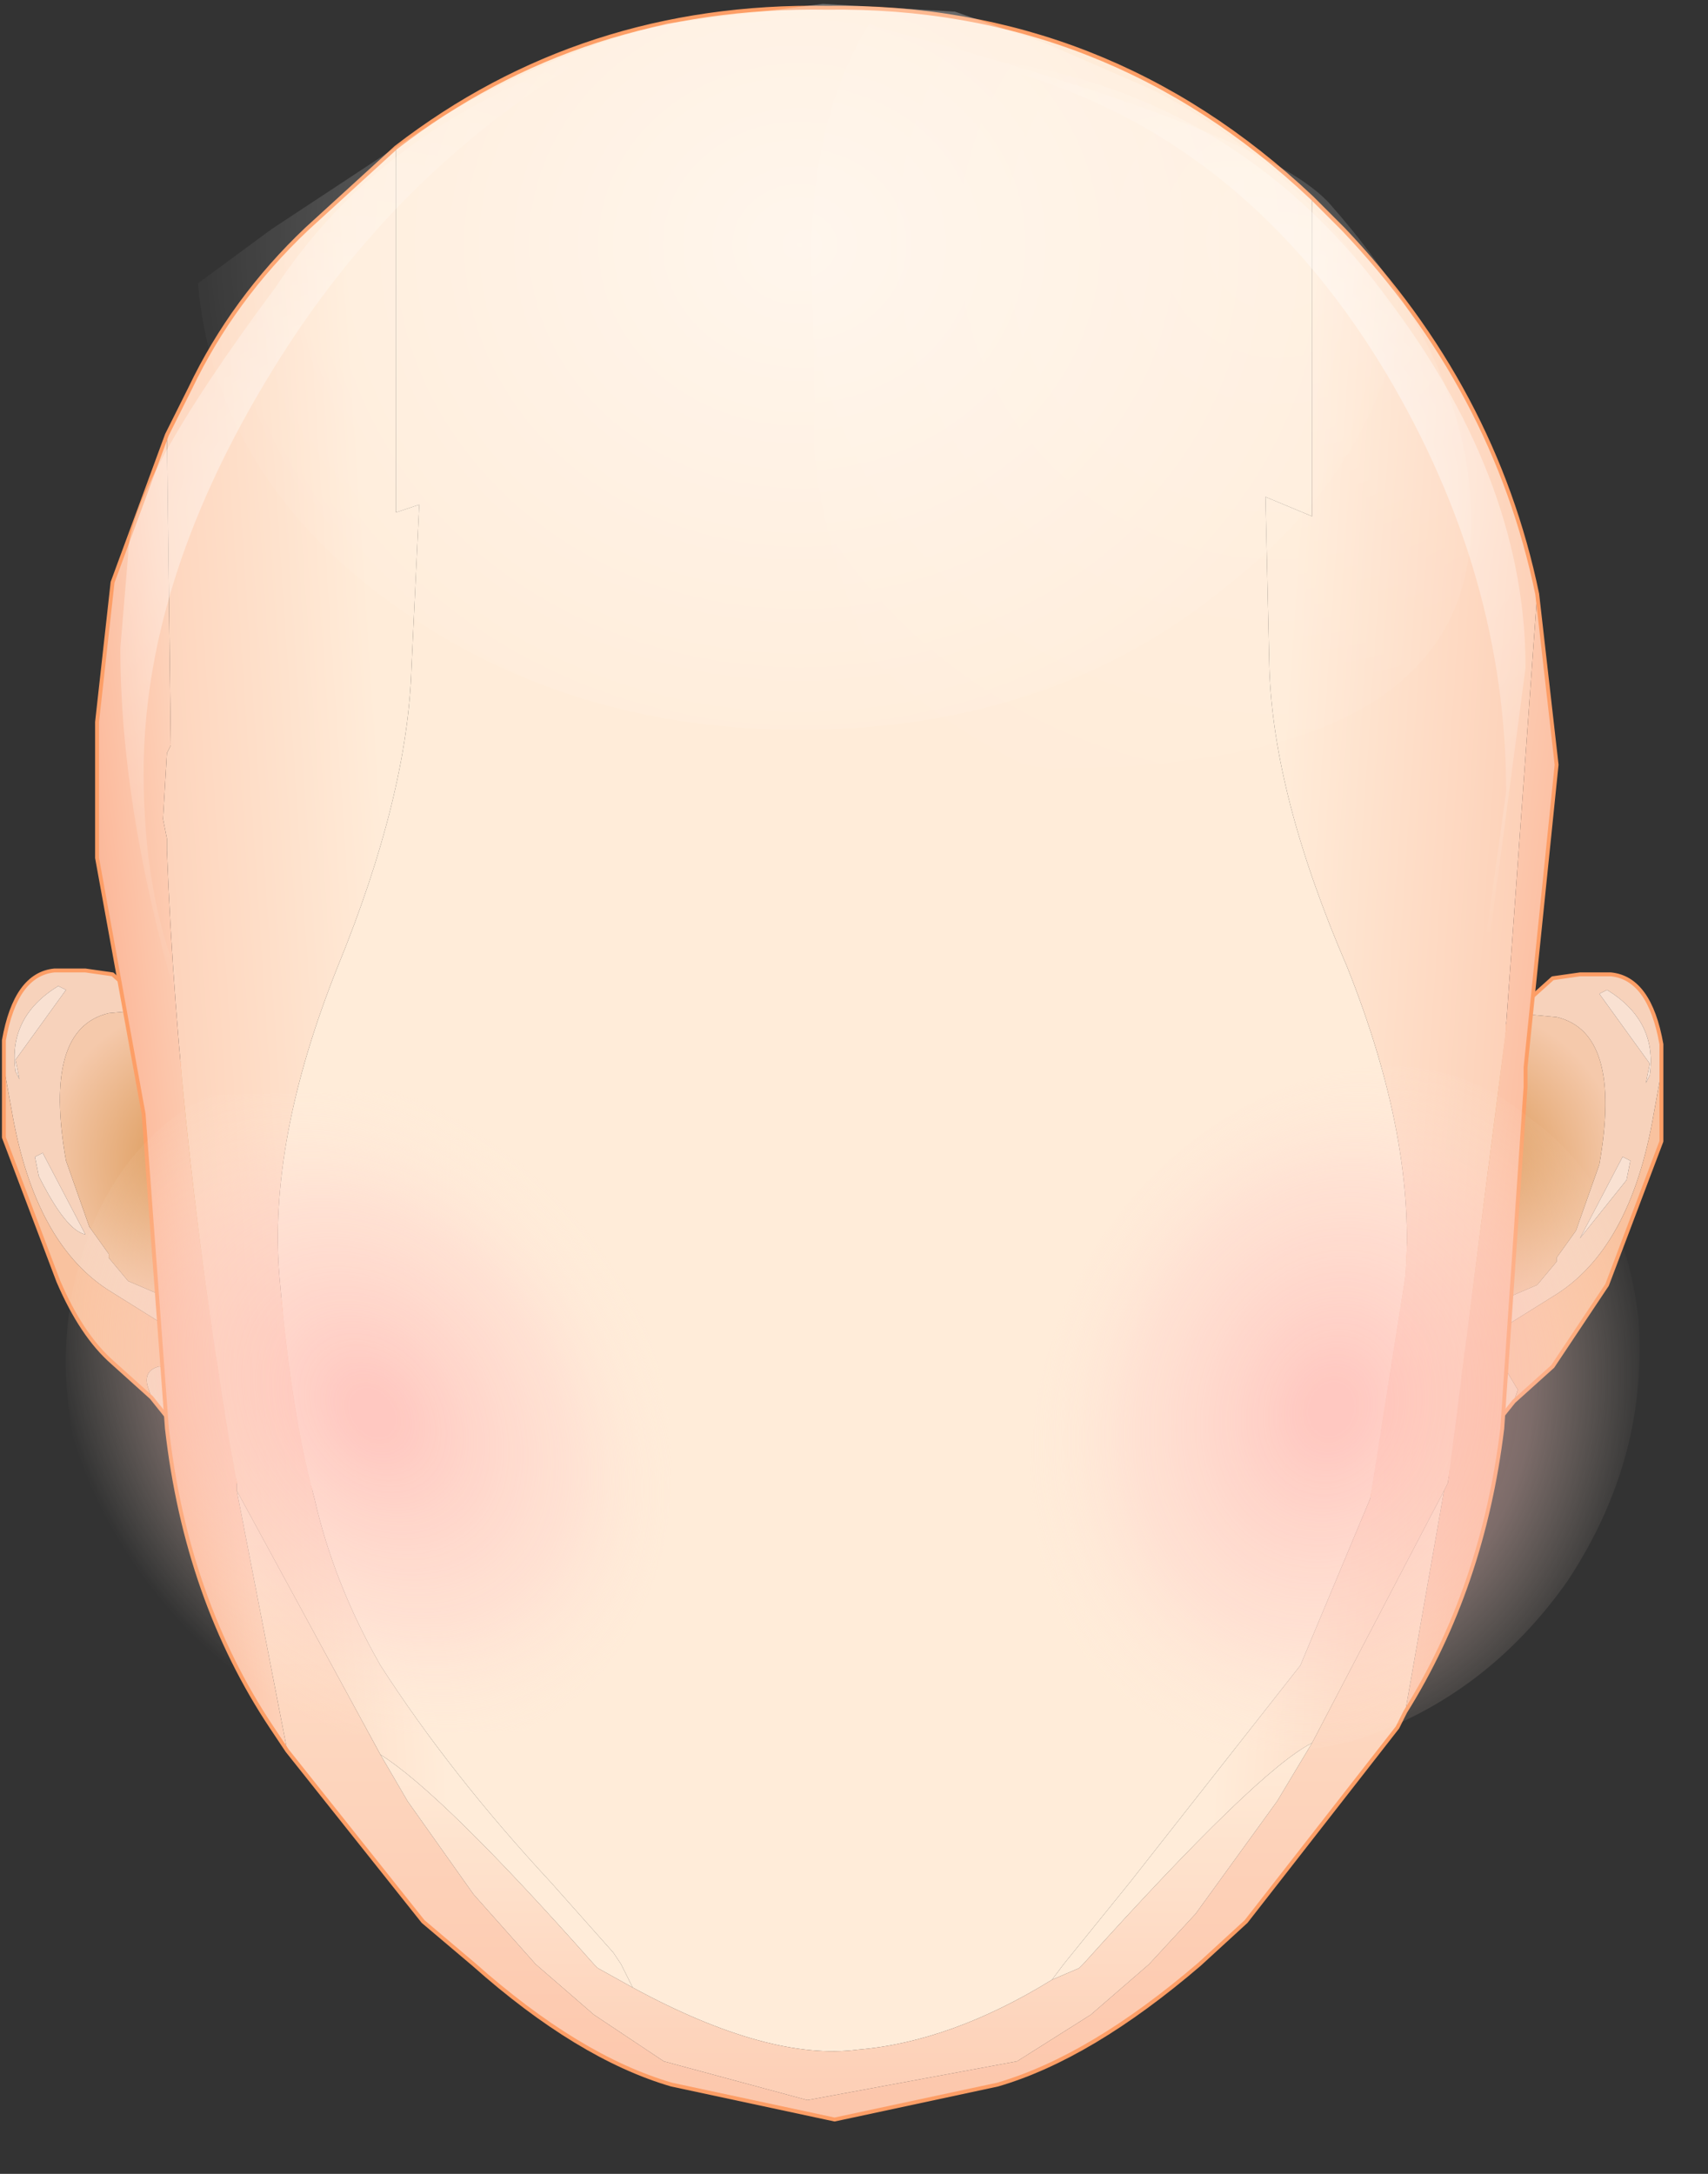 <svg xmlns="http://www.w3.org/2000/svg" width="22" height="28"><rect width="100%" height="100%" fill="#333333" stroke="none"/><path d="M19.5 18.05l-.2.25-.7.75-.5.2h-.45l-.3-.05-.1-.2q-.1-.2.1-.8l.5-.3-.05-.05 1.3-1 .7-.3.25-.3v-.05l.25-.35.3-.85q.3-1.7-.55-1.9l-.55-.05.5-.45.35-.05h.4q.5.05.65.9v.35l-.1.55Q21 16.1 20 16.7l-1.6 1-.15.1 1.15-.15.15.25-.05.15m1.1-5.25l.65.9-.05.25.05-.1q.1-.7-.55-1.1l-.1.05m.3 2.1l-.55 1.05.6-.75.05-.25-.1-.05m-2.4 3.35q-.65-.2-.95.6l.2.1.15.05.5-.1.25-.35.5-.5-.65.2" fill="#f7d2bb"/><path d="M19.55 17.9l-.15-.25-1.15.15.15-.1 1.6-1q1-.6 1.3-2.35l.1-.55v.9l-.7 1.85-.7 1.05-.5.45.05-.15" fill="#f9c29f"/><path d="M20.7 12.75q.65.4.55 1.1l-.05.1.05-.25-.65-.9.1-.05m.3 2.2l-.05.25-.6.75.55-1.05.1.05m-1.85 3.1l-.5.5-.25.35-.5.1-.15-.05-.2-.1q.3-.8.95-.6l.65-.2" fill="#f9e1d2"/><radialGradient id="a" gradientUnits="userSpaceOnUse" gradientTransform="translate(18.85 15) scale(.004)" spreadMethod="pad" cx="0" cy="0" r="819.2" fx="0" fy="0"><stop offset="0" stop-color="#d7914a"/><stop offset=".62" stop-color="#f5c9ab"/></radialGradient><path d="M17.35 18.2l.25-.8.55-1.35.6-1.55.75-1.45.55.05q.85.2.55 1.9l-.3.85-.25.35v.05l-.25.3-.7.3-1.3 1 .05.05-.5.3" fill="url(#a)"/><path d="M19.5 13.05l.5-.45.35-.05h.4q.5.05.65.9v1.25l-.7 1.85-.7 1.05-.5.45-.2.25-.7.75-.5.2h-.45l-.3-.05-.1-.2q-.1-.2.1-.8l.25-.8.55-1.35.6-1.55.75-1.45z" fill="none" stroke-width=".05" stroke-linecap="round" stroke-linejoin="round" stroke-miterlimit="3" stroke="#fd9e66"/><path d="M1.95 18l.2.25.7.75.5.2h.45l.3-.05.1-.2-.1-.8-.5-.3.05-.05-1.3-1-.7-.3-.25-.3v-.05l-.25-.35-.3-.85q-.3-1.7.55-1.9l.55-.05-.5-.45-.35-.05H.7q-.5.05-.65.9v.35l.1.55q.3 1.75 1.3 2.35l1.6 1 .15.1-1.15-.15q-.2.05-.15.25l.05.15m-1.1-5.25l-.65.9.05.25-.05-.1q-.1-.7.55-1.1l.1.05m-.3 2.1l.55 1.05q-.25-.05-.6-.75l-.05-.25.1-.05m2.4 3.35q.65-.2.95.6l-.2.1-.15.05-.5-.1-.25-.35-.5-.5.65.2" fill="#f7d2bb"/><path d="M1.9 17.85q-.05-.2.15-.25l1.15.15-.15-.1-1.6-1q-1-.6-1.3-2.35l-.1-.55v.9l.7 1.85q.3.7.7 1.05l.5.45-.05-.15" fill="#f9c29f"/><path d="M.75 12.7q-.65.4-.55 1.1l.05.1-.05-.25.65-.9-.1-.05m-.3 2.2l.05.25q.35.7.6.75l-.55-1.05-.1.05M2.3 18l.5.5.25.35.5.1.15-.05.2-.1q-.3-.8-.95-.6L2.3 18" fill="#f9e1d2"/><radialGradient id="b" gradientUnits="userSpaceOnUse" gradientTransform="matrix(-.004 0 0 .004 2.6 14.95)" spreadMethod="pad" cx="0" cy="0" r="819.2" fx="0" fy="0"><stop offset="0" stop-color="#d7914a"/><stop offset=".62" stop-color="#f5c9ab"/></radialGradient><path d="M4.1 18.15l-.25-.8L3.3 16l-.6-1.55L1.95 13l-.55.05q-.85.2-.55 1.9l.3.85.25.35v.05l.25.3.7.3 1.3 1-.05.05.5.3" fill="url(#b)"/><path d="M1.95 13l-.5-.45-.35-.05H.7q-.5.05-.65.9v1.25l.7 1.85q.3.7.7 1.05l.5.45.2.25.7.75.5.2h.45l.3-.05.1-.2-.1-.8-.25-.8L3.3 16l-.6-1.55L1.95 13z" fill="none" stroke-width=".05" stroke-linecap="round" stroke-linejoin="round" stroke-miterlimit="3" stroke="#fd9e66"/><path d="M11.05 26.4q-1.15.15-2.9-.8L8 25.3l-.1-.15-.8-.9q-1.3-1.4-2.2-2.8-.6-1.05-.85-2.15-.3-1.1-.45-2.85-.15-1.75.75-4 .9-2.2.95-3.85l.1-2.1-.3.1V1.9Q7.5.05 10.65.1q3.6-.05 6.25 2.45v4.1l-.6-.25.05 2.2q.05 1.65 1 3.85.9 2.25.75 4l-.45 2.85-.9 2.15-2.2 2.8-.85 1.05-.15.2q-1.3.8-2.5.9" fill="#ffecd9"/><linearGradient id="c" gradientUnits="userSpaceOnUse" gradientTransform="matrix(.005 -0 .001 .015 1.15 15)" x1="-819.2" x2="819.2"><stop offset="0" stop-color="#faa684"/><stop offset="1" stop-color="#ffecd9"/></linearGradient><path d="M7.7 25.35l-.05-.05Q5.7 23.1 4.9 22.6l-1.85-3.4v-.1q-.75-4.25-.9-8.15v-.15l-.05-.25.05-.85.05-.1-.05-4 .3-.6Q3 3.85 3.95 2.95L5.1 1.9v4.7l.3-.1-.1 2.1q-.05 1.65-.95 3.85-.9 2.25-.75 4 .15 1.75.45 2.85.25 1.1.85 2.15.9 1.4 2.2 2.8l.8.9.1.15.15.3-.45-.25" fill="url(#c)"/><linearGradient id="d" gradientUnits="userSpaceOnUse" gradientTransform="matrix(.002 -0 .001 .009 2.6 16.15)" x1="-819.2" x2="819.2"><stop offset="0" stop-color="#faa684"/><stop offset="1" stop-color="#ffecd9"/></linearGradient><path d="M3.7 22.55l-.2-.3Q2.4 20.6 2.15 18.4l-.3-4.05-.6-3.3V9.3l.2-1.8.7-1.9.05 4-.05.1-.05.85.05.25v.15q.15 3.9.9 8.15v.1l.65 3.35" fill="url(#d)"/><linearGradient id="e" gradientUnits="userSpaceOnUse" gradientTransform="matrix(-.005 -0 .001 -.015 20.25 15)" x1="-819.2" x2="819.2"><stop offset="0" stop-color="#faa684"/><stop offset="1" stop-color="#ffecd9"/></linearGradient><path d="M17.3 2.95q1.95 2.05 2.5 4.7l-.4 5.55v.05l-.75 5.85-.05.1-1.7 3.25q-.7.35-2.95 2.85l-.05.05-.35.15.15-.2.85-1.05 2.2-2.8.9-2.15.45-2.85q.15-1.75-.75-4-.95-2.2-1-3.85l-.05-2.2.6.25v-4.1l.4.4" fill="url(#e)"/><linearGradient id="f" gradientUnits="userSpaceOnUse" gradientTransform="matrix(-.003 -0 .001 -.008 18.75 16.15)" x1="-819.2" x2="819.2"><stop offset="0" stop-color="#faa684"/><stop offset="1" stop-color="#ffecd9"/></linearGradient><path d="M19.65 14l-.3 4.4q-.25 2.05-1.25 3.65l.5-2.85.05-.1.75-5.85v-.05l.4-5.55.25 2.2-.4 3.9V14" fill="url(#f)"/><linearGradient id="g" gradientUnits="userSpaceOnUse" gradientTransform="matrix(0 -.013 .009 0 10.6 26.45)" x1="-819.2" x2="819.2"><stop offset="0" stop-color="#faa684"/><stop offset="1" stop-color="#ffecd9"/></linearGradient><path d="M3.7 22.55l-.65-3.35 1.85 3.4.35.6.85 1.2.8.9.75.65.9.6 1.85.5 2.7-.5.95-.6.75-.65.6-.65 1.05-1.45.45-.75 1.7-3.25-.5 2.85-.1.2-1.95 2.5-.6.55q-1.4 1.2-2.6 1.55l-2.1.45-2.1-.45q-1.2-.35-2.55-1.55l-.65-.55-1.75-2.2" fill="url(#g)"/><linearGradient id="h" gradientUnits="userSpaceOnUse" gradientTransform="matrix(0 -.007 .003 0 10.85 28)" x1="-819.2" x2="819.2"><stop offset="0" stop-color="#faa684"/><stop offset="1" stop-color="#ffecd9"/></linearGradient><path d="M4.9 22.6q.8.5 2.75 2.7l.05.05.45.25q1.75.95 2.9.8 1.2-.1 2.5-.9l.35-.15.05-.05q2.25-2.5 2.95-2.85l-.45.75-1.05 1.45-.6.65-.75.65-.95.6-2.7.5-1.85-.5-.9-.6-.75-.65-.8-.9-.85-1.2-.35-.6" fill="url(#h)"/><radialGradient id="i" gradientUnits="userSpaceOnUse" gradientTransform="matrix(.01 0 0 .01 10.2 -2.95)" spreadMethod="pad" cx="0" cy="0" r="819.2" fx="41" fy="0"><stop offset="0" stop-color="#fff"/><stop offset=".988" stop-color="#ffecd9"/></radialGradient><path d="M19.65 13.75v.05-.05" fill="url(#i)"/><path d="M18.1 22.05q1-1.6 1.25-3.65l.3-4.4v-.25l.4-3.9-.25-2.2q-.55-2.65-2.5-4.7l-.4-.4Q14.25.05 10.65.1 7.5.05 5.1 1.9L3.95 2.95Q3 3.85 2.45 5l-.3.6-.7 1.9-.2 1.8v1.75l.6 3.3.3 4.05q.25 2.2 1.35 3.85l.2.3m15.95-8.8v.05m-1.55 8.25l-.1.2-1.95 2.5-.6.55q-1.4 1.2-2.6 1.55l-2.1.45-2.1-.45q-1.2-.35-2.55-1.55l-.65-.55-1.75-2.2" fill="none" stroke-width=".05" stroke-linecap="round" stroke-linejoin="round" stroke-miterlimit="3" stroke="#fd9e66"/><radialGradient id="j" gradientUnits="userSpaceOnUse" gradientTransform="matrix(.01 0 0 .01 16.45 3.1)" spreadMethod="pad" cx="0" cy="0" r="819.2" fx="0" fy="0"><stop offset="0" stop-color="#fff" stop-opacity=".161"/><stop offset="1" stop-color="#fff" stop-opacity="0"/></radialGradient><path d="M11.2.3l.1.05q5.05 1.35 5.85 2.3 1.8 2.05 1.8 4.05 0 3.2-5.45 3.2L12 9.65q-.55-.4-1.05-1.85-.55-1.6-.45-2.5l-.05-1.95q0-1.85.75-3.05" fill="url(#j)"/><radialGradient id="k" gradientUnits="userSpaceOnUse" gradientTransform="matrix(.008 0 0 .008 16.1 6.4)" spreadMethod="pad" cx="0" cy="0" r="819.2" fx="0" fy="0"><stop offset="0" stop-color="#fff" stop-opacity=".643"/><stop offset="1" stop-color="#fff" stop-opacity="0"/></radialGradient><path d="M19.15 12l.25-1.8q0-2.8-1.55-5.4-1.95-3.25-5.3-4h.4q3.1.5 5 3.15 1.7 2.3 1.7 4.65L19.2 12h-.05" fill="url(#k)"/><radialGradient id="l" gradientUnits="userSpaceOnUse" gradientTransform="matrix(.009 0 0 .008 4.55 6.75)" spreadMethod="pad" cx="0" cy="0" r="819.2" fx="0" fy="0"><stop offset="0" stop-color="#fff" stop-opacity=".502"/><stop offset="1" stop-color="#fff" stop-opacity="0"/></radialGradient><path d="M3.4 4.95q-1.55 2.6-1.55 5 0 1.55.45 2.65v.2h-.05q-.7-2.45-.7-4.45l.1-1.2q0-.9 1.9-3.45Q4.9 1.65 7.5.75h.05Q5 2.25 3.4 4.95" fill="url(#l)"/><radialGradient id="m" gradientUnits="userSpaceOnUse" gradientTransform="matrix(.01 0 0 .009 10.3 3.15)" spreadMethod="pad" cx="0" cy="0" r="819.2" fx="0" fy="0"><stop offset="0" stop-color="#fff" stop-opacity=".502"/><stop offset="1" stop-color="#fff" stop-opacity="0"/></radialGradient><path d="M16.35 2.15q.95.8 1.7 2-.45 2-2.25 3.4-2.25 1.85-5.5 1.85-3.2 0-5.55-1.85-2-1.6-2.2-3.9l.95-.7L5.7 1.5Q7.15.65 8.6.3l2-.25 1.7.1 1.15.4 1.15.5q.75.3 1.75 1.1" fill="url(#m)"/><radialGradient id="n" gradientUnits="userSpaceOnUse" gradientTransform="matrix(.004 .003 -.003 .005 17.15 18.15)" spreadMethod="pad" cx="0" cy="0" r="819.2" fx="0" fy="0"><stop offset=".067" stop-color="#ffb2b2" stop-opacity=".624"/><stop offset=".631" stop-color="#ffd0c9" stop-opacity=".365"/><stop offset="1" stop-color="#ffeddb" stop-opacity="0"/></radialGradient><path d="M19.7 14.4q1.2.85 1.4 2.55.15 1.8-.9 3.4-1.05 1.5-2.7 2.05-1.55.45-2.85-.4-1.25-.95-1.35-2.65-.15-1.75.85-3.35 1.05-1.55 2.7-2.1 1.65-.5 2.85.5" fill="url(#n)"/><radialGradient id="o" gradientUnits="userSpaceOnUse" gradientTransform="matrix(-.004 .002 .003 .005 4.8 18.2)" spreadMethod="pad" cx="0" cy="0" r="819.2" fx="0" fy="0"><stop offset=".067" stop-color="#ffb2b2" stop-opacity=".624"/><stop offset=".631" stop-color="#ffd0c9" stop-opacity=".365"/><stop offset="1" stop-color="#ffeddb" stop-opacity="0"/></radialGradient><path d="M8.05 16.45q.85 1.7.5 3.45-.4 1.7-1.8 2.4l-2.9.05q-1.55-.7-2.4-2.35-.85-1.75-.5-3.45.4-1.75 1.75-2.45l2.95-.05q1.55.7 2.4 2.4" fill="url(#o)"/></svg>
